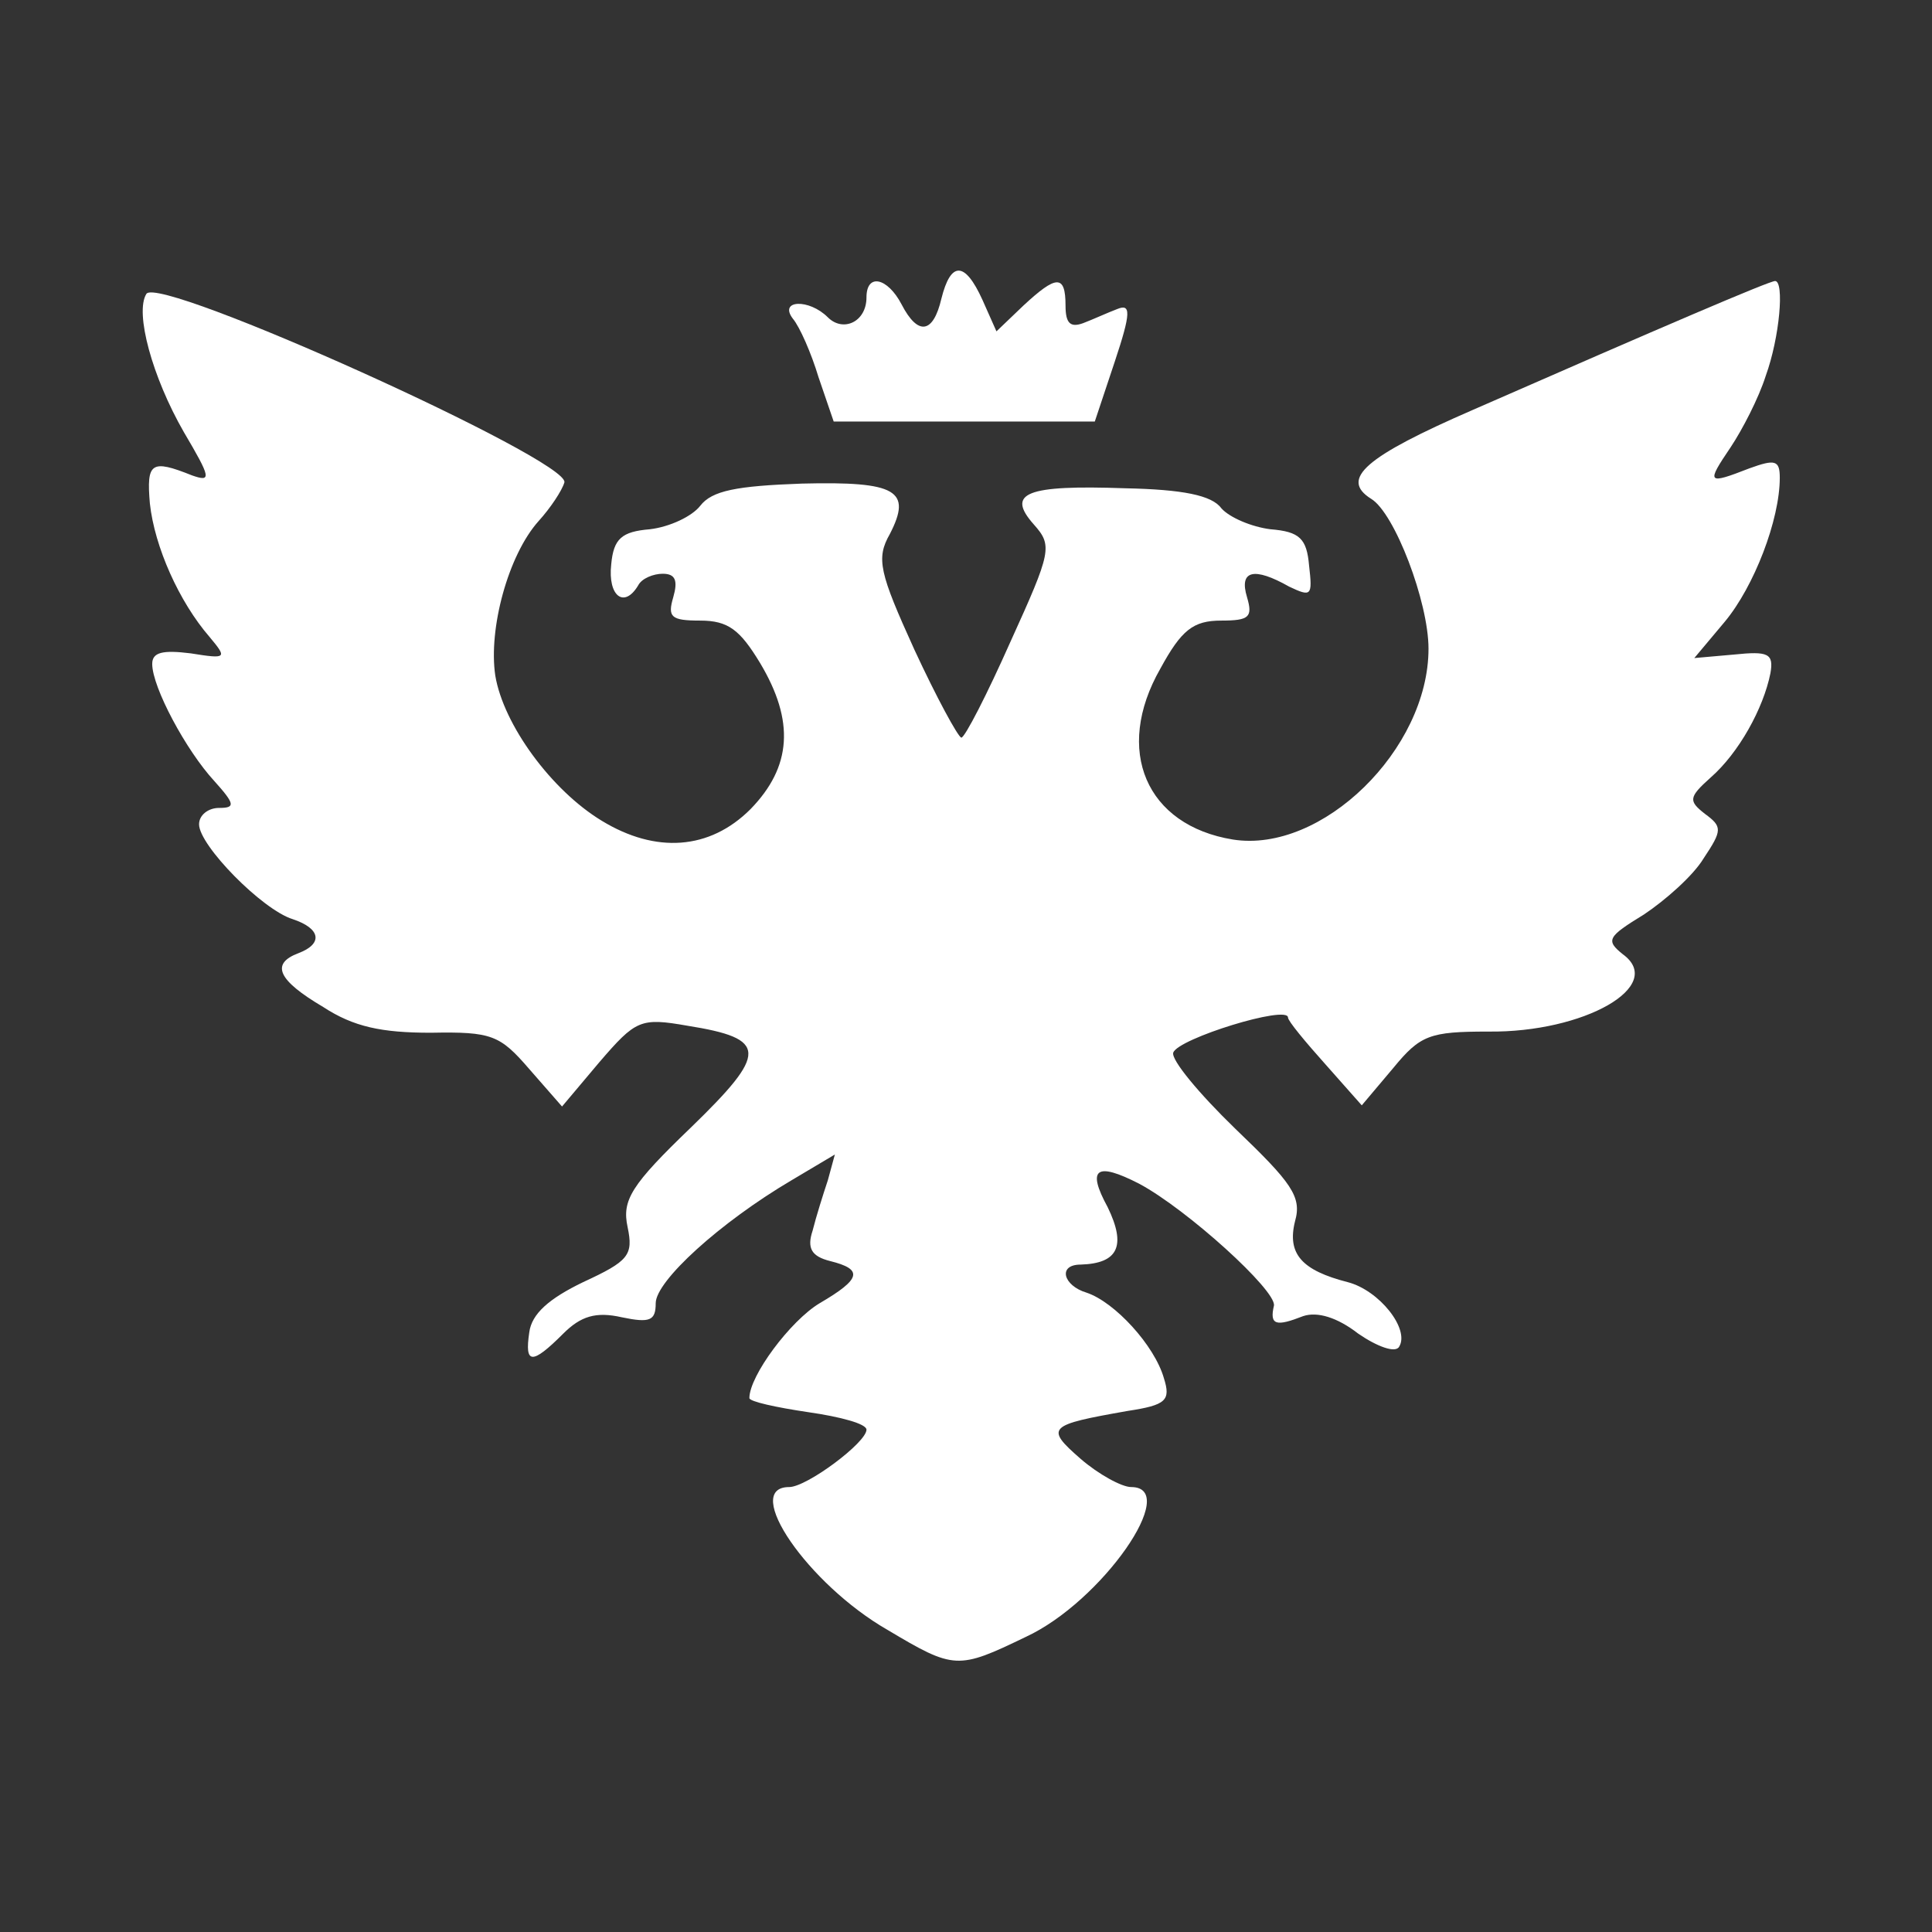 <?xml version="1.0" standalone="no"?>
<!DOCTYPE svg PUBLIC "-//W3C//DTD SVG 20010904//EN"
 "http://www.w3.org/TR/2001/REC-SVG-20010904/DTD/svg10.dtd">
<svg version="1.0" xmlns="http://www.w3.org/2000/svg"
 width="165pt" height="165pt" viewBox="0 0 165 165"
 preserveAspectRatio="xMidYMid meet">
<rect x="0" y="0" width="165" height="165" fill="#333333" stroke="none"/>
<g transform="translate(0,165) scale(0.1,-0.1)"
fill="#ffffff" stroke="none">
<path d="M804 1395 c-7 -30 -20 -32 -34 -5 -12 23 -30 27 -30 6 0 -21 -20 -30
-33 -17 -16 16 -42 15 -30 -1 6 -7 16 -30 22 -50 l13 -38 111 0 112 0 17 51
c14 42 14 50 2 45 -8 -3 -21 -9 -29 -12 -11 -4 -15 0 -15 15 0 27 -8 26 -36 0
l-23 -22 -12 27 c-15 33 -27 33 -35 1z"/>
<path d="M125 1399 c-10 -16 5 -71 32 -118 23 -39 24 -43 7 -37 -35 14 -39 11
-36 -24 4 -37 25 -84 51 -114 15 -18 15 -19 -16 -14 -24 3 -33 1 -33 -9 0 -20
29 -74 53 -100 18 -20 18 -23 4 -23 -9 0 -17 -6 -17 -14 0 -18 54 -73 80 -81
24 -8 26 -21 5 -29 -24 -9 -18 -23 21 -46 26 -17 50 -22 92 -22 52 1 59 -2 84
-31 l28 -32 32 38 c31 36 35 38 75 31 69 -11 69 -23 3 -87 -51 -49 -59 -62
-54 -85 5 -24 1 -29 -38 -47 -29 -14 -44 -27 -46 -43 -4 -27 2 -28 29 -1 15
15 28 19 50 14 24 -5 29 -3 29 12 0 19 55 69 116 105 l37 22 -6 -22 c-4 -12
-10 -31 -13 -43 -5 -15 -1 -22 15 -26 28 -7 27 -15 -9 -36 -25 -15 -60 -62
-60 -81 0 -3 23 -8 50 -12 28 -4 50 -10 50 -15 0 -11 -51 -49 -66 -49 -41 0
16 -83 84 -122 57 -34 60 -34 118 -6 65 30 133 128 90 128 -8 0 -28 11 -43 24
-31 27 -28 29 40 41 33 5 37 9 31 28 -8 28 -42 65 -66 73 -20 6 -25 24 -5 24
32 1 39 16 23 49 -18 33 -10 39 27 20 41 -22 117 -91 115 -104 -4 -17 2 -18
25 -9 12 4 29 -1 47 -15 16 -11 32 -17 35 -11 9 15 -17 48 -44 55 -39 10 -52
24 -45 52 6 21 -3 33 -51 79 -31 30 -55 59 -53 65 4 12 98 41 98 30 0 -3 15
-21 32 -40 l31 -35 27 32 c23 28 31 31 81 31 82 -1 152 39 115 66 -15 12 -13
15 18 34 18 12 42 33 51 48 16 24 16 27 1 38 -14 11 -14 14 5 31 24 21 45 59
51 89 3 17 -2 19 -31 16 l-34 -3 26 31 c25 30 47 87 47 123 0 15 -4 16 -26 8
-36 -14 -37 -13 -16 18 10 15 24 42 30 61 12 33 16 81 8 81 -5 0 -96 -39 -258
-110 -92 -40 -114 -59 -87 -76 20 -12 49 -88 49 -128 0 -86 -91 -175 -167
-163 -74 12 -102 76 -62 146 18 33 28 41 52 41 24 0 27 3 22 20 -7 23 6 26 36
9 19 -9 20 -8 17 18 -2 23 -8 29 -33 31 -16 2 -35 10 -42 18 -8 11 -33 16 -82
17 -85 3 -102 -4 -78 -31 16 -18 15 -23 -20 -100 -20 -45 -39 -82 -42 -82 -3
1 -21 34 -40 75 -30 66 -33 78 -21 99 19 37 6 45 -75 43 -56 -2 -77 -6 -87
-19 -7 -9 -26 -18 -43 -20 -24 -2 -31 -8 -33 -30 -3 -27 11 -38 23 -18 3 6 13
10 21 10 11 0 13 -6 9 -20 -5 -17 -2 -20 23 -20 24 0 34 -8 51 -36 30 -50 27
-89 -8 -125 -35 -35 -81 -38 -127 -10 -43 26 -84 82 -91 124 -6 40 11 103 37
132 10 11 20 26 22 33 5 19 -347 178 -357 161z"/>
</g>
</svg>
